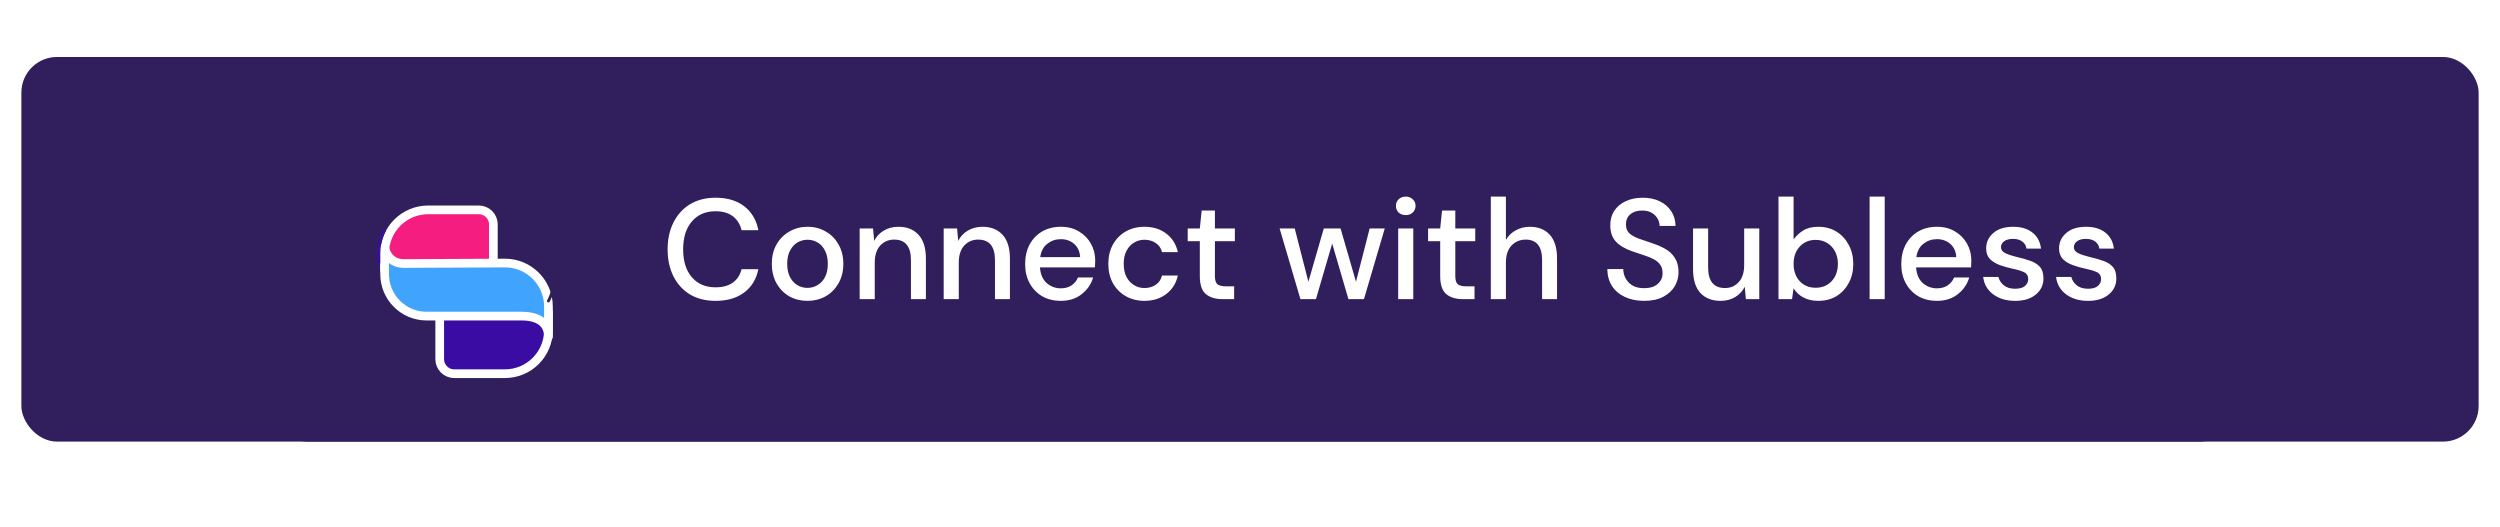 <svg width="351" height="74" viewBox="0 0 351 74" fill="none" xmlns="http://www.w3.org/2000/svg">
<g filter="url(#filter0_dd_149_4894)">
<rect x="3" y="6" width="345" height="54" rx="5" fill="#311E5D"/>
<rect x="38.187" y="6" width="275.627" height="54" rx="5" fill="#311E5D"/>
<g filter="url(#filter1_ddd_149_4894)">
<path d="M54.002 26.106C54.002 22.734 56.736 20 60.108 20H67.232C68.356 20 69.267 20.911 69.267 22.035V28.291C69.267 28.883 68.788 29.363 68.196 29.363H55.074C54.482 29.363 54.002 28.883 54.002 28.291V26.106Z" fill="#F51D80" stroke="white" stroke-width="1.221"/>
<path d="M77.002 36.894C77.002 40.266 74.268 43 70.896 43H63.772C62.648 43 61.736 42.089 61.736 40.965V34.505C61.736 33.913 62.216 33.434 62.808 33.434H75.93C76.522 33.434 77.002 33.913 77.002 34.505V36.894Z" fill="#3A0CA3" stroke="white" stroke-width="1.221"/>
<path d="M56.702 27.531C58.143 27.531 65.431 27.493 70.865 27.464C74.251 27.445 77.002 30.185 77.002 33.571V35.79V37.81C77.002 36.699 76.5 34.915 73.202 34.915H59.889C56.637 34.915 54.002 32.279 54.002 29.027V25.292C54.002 25.292 54.349 27.531 56.702 27.531Z" fill="#40A3FE" stroke="white" stroke-width="1.221" stroke-linejoin="round"/>
<path d="M54.001 22.851C53.39 23.97 53.187 25.242 53.187 25.904C53.187 26.24 53.187 27.34 53.187 27.43" stroke="#3A0CA3" stroke-width="0.407" stroke-linecap="round"/>
</g>
<path d="M76.999 40.252C77.61 39.133 77.814 37.86 77.814 37.199C77.814 36.862 77.814 35.763 77.814 35.672" stroke="#311E5D" stroke-width="0.407" stroke-linecap="round"/>
<path d="M100.473 40.24C99.087 40.24 97.887 39.94 96.874 39.34C95.874 38.727 95.1 37.88 94.553 36.8C94.007 35.707 93.734 34.447 93.734 33.02C93.734 31.58 94.007 30.32 94.553 29.24C95.1 28.147 95.874 27.293 96.874 26.68C97.887 26.067 99.087 25.76 100.473 25.76C102.113 25.76 103.453 26.16 104.493 26.96C105.533 27.76 106.193 28.88 106.473 30.32H104.113C103.927 29.507 103.527 28.86 102.913 28.38C102.3 27.9 101.48 27.66 100.453 27.66C99.053 27.66 97.947 28.14 97.133 29.1C96.32 30.047 95.913 31.353 95.913 33.02C95.913 34.673 96.32 35.973 97.133 36.92C97.947 37.867 99.053 38.34 100.453 38.34C101.48 38.34 102.3 38.113 102.913 37.66C103.527 37.207 103.927 36.587 104.113 35.8H106.473C106.193 37.187 105.533 38.273 104.493 39.06C103.453 39.847 102.113 40.24 100.473 40.24ZM113.364 40.24C112.417 40.24 111.564 40.027 110.804 39.6C110.057 39.16 109.464 38.553 109.024 37.78C108.584 36.993 108.364 36.08 108.364 35.04C108.364 34 108.584 33.093 109.024 32.32C109.477 31.533 110.084 30.927 110.844 30.5C111.604 30.06 112.45 29.84 113.384 29.84C114.33 29.84 115.177 30.06 115.924 30.5C116.684 30.927 117.284 31.533 117.724 32.32C118.177 33.093 118.404 34 118.404 35.04C118.404 36.08 118.177 36.993 117.724 37.78C117.284 38.553 116.684 39.16 115.924 39.6C115.164 40.027 114.31 40.24 113.364 40.24ZM113.364 38.42C113.87 38.42 114.337 38.293 114.764 38.04C115.204 37.787 115.557 37.413 115.824 36.92C116.09 36.413 116.224 35.787 116.224 35.04C116.224 34.293 116.09 33.673 115.824 33.18C115.57 32.673 115.224 32.293 114.784 32.04C114.357 31.787 113.89 31.66 113.384 31.66C112.877 31.66 112.404 31.787 111.964 32.04C111.537 32.293 111.19 32.673 110.924 33.18C110.657 33.673 110.524 34.293 110.524 35.04C110.524 35.787 110.657 36.413 110.924 36.92C111.19 37.413 111.537 37.787 111.964 38.04C112.39 38.293 112.857 38.42 113.364 38.42ZM120.696 40V30.08H122.576L122.736 31.82C123.043 31.207 123.49 30.727 124.076 30.38C124.676 30.02 125.363 29.84 126.136 29.84C127.336 29.84 128.276 30.213 128.956 30.96C129.65 31.707 129.996 32.82 129.996 34.3V40H127.896V34.52C127.896 32.6 127.11 31.64 125.536 31.64C124.75 31.64 124.096 31.92 123.576 32.48C123.07 33.04 122.816 33.84 122.816 34.88V40H120.696ZM132.493 40V30.08H134.373L134.533 31.82C134.84 31.207 135.287 30.727 135.873 30.38C136.473 30.02 137.16 29.84 137.933 29.84C139.133 29.84 140.073 30.213 140.753 30.96C141.447 31.707 141.793 32.82 141.793 34.3V40H139.693V34.52C139.693 32.6 138.907 31.64 137.333 31.64C136.547 31.64 135.893 31.92 135.373 32.48C134.867 33.04 134.613 33.84 134.613 34.88V40H132.493ZM148.93 40.24C147.957 40.24 147.09 40.027 146.33 39.6C145.584 39.16 144.997 38.553 144.57 37.78C144.144 37.007 143.93 36.107 143.93 35.08C143.93 34.04 144.137 33.127 144.55 32.34C144.977 31.553 145.564 30.94 146.31 30.5C147.07 30.06 147.95 29.84 148.95 29.84C149.924 29.84 150.77 30.06 151.49 30.5C152.21 30.927 152.77 31.5 153.17 32.22C153.57 32.94 153.77 33.733 153.77 34.6C153.77 34.733 153.764 34.88 153.75 35.04C153.75 35.187 153.744 35.353 153.73 35.54H146.01C146.077 36.5 146.39 37.233 146.95 37.74C147.524 38.233 148.184 38.48 148.93 38.48C149.53 38.48 150.03 38.347 150.43 38.08C150.844 37.8 151.15 37.427 151.35 36.96H153.47C153.204 37.893 152.67 38.673 151.87 39.3C151.084 39.927 150.104 40.24 148.93 40.24ZM148.93 31.58C148.224 31.58 147.597 31.793 147.05 32.22C146.504 32.633 146.17 33.26 146.05 34.1H151.65C151.61 33.327 151.337 32.713 150.83 32.26C150.324 31.807 149.69 31.58 148.93 31.58ZM160.67 40.24C159.697 40.24 158.823 40.02 158.05 39.58C157.29 39.14 156.69 38.533 156.25 37.76C155.823 36.973 155.61 36.067 155.61 35.04C155.61 34.013 155.823 33.113 156.25 32.34C156.69 31.553 157.29 30.94 158.05 30.5C158.823 30.06 159.697 29.84 160.67 29.84C161.897 29.84 162.923 30.16 163.75 30.8C164.59 31.44 165.13 32.307 165.37 33.4H163.15C163.017 32.853 162.723 32.427 162.27 32.12C161.817 31.813 161.283 31.66 160.67 31.66C160.15 31.66 159.67 31.793 159.23 32.06C158.79 32.313 158.437 32.693 158.17 33.2C157.903 33.693 157.77 34.307 157.77 35.04C157.77 35.773 157.903 36.393 158.17 36.9C158.437 37.393 158.79 37.773 159.23 38.04C159.67 38.307 160.15 38.44 160.67 38.44C161.283 38.44 161.817 38.287 162.27 37.98C162.723 37.673 163.017 37.24 163.15 36.68H165.37C165.143 37.747 164.61 38.607 163.77 39.26C162.93 39.913 161.897 40.24 160.67 40.24ZM171.634 40C170.66 40 169.887 39.767 169.314 39.3C168.74 38.82 168.454 37.973 168.454 36.76V31.86H166.754V30.08H168.454L168.714 27.56H170.574V30.08H173.374V31.86H170.574V36.76C170.574 37.307 170.687 37.687 170.914 37.9C171.154 38.1 171.56 38.2 172.134 38.2H173.274V40H171.634ZM182.579 40L179.659 30.08H181.779L183.699 37.56L185.859 30.08H188.219L190.379 37.56L192.299 30.08H194.419L191.499 40H189.319L187.039 32.2L184.759 40H182.579ZM197.365 28.2C196.965 28.2 196.632 28.08 196.365 27.84C196.112 27.587 195.985 27.273 195.985 26.9C195.985 26.527 196.112 26.22 196.365 25.98C196.632 25.727 196.965 25.6 197.365 25.6C197.765 25.6 198.092 25.727 198.345 25.98C198.612 26.22 198.745 26.527 198.745 26.9C198.745 27.273 198.612 27.587 198.345 27.84C198.092 28.08 197.765 28.2 197.365 28.2ZM196.305 40V30.08H198.425V40H196.305ZM205.384 40C204.41 40 203.637 39.767 203.064 39.3C202.49 38.82 202.204 37.973 202.204 36.76V31.86H200.504V30.08H202.204L202.464 27.56H204.324V30.08H207.124V31.86H204.324V36.76C204.324 37.307 204.437 37.687 204.664 37.9C204.904 38.1 205.31 38.2 205.884 38.2H207.024V40H205.384ZM209.31 40V25.6H211.43V31.68C211.763 31.107 212.223 30.66 212.81 30.34C213.41 30.007 214.07 29.84 214.79 29.84C215.976 29.84 216.91 30.213 217.59 30.96C218.27 31.707 218.61 32.82 218.61 34.3V40H216.51V34.52C216.51 32.6 215.743 31.64 214.21 31.64C213.41 31.64 212.743 31.92 212.21 32.48C211.69 33.04 211.43 33.84 211.43 34.88V40H209.31ZM230.846 40.24C229.819 40.24 228.919 40.06 228.146 39.7C227.372 39.34 226.766 38.827 226.326 38.16C225.899 37.493 225.679 36.7 225.666 35.78H227.906C227.919 36.527 228.179 37.16 228.686 37.68C229.192 38.2 229.906 38.46 230.826 38.46C231.639 38.46 232.272 38.267 232.726 37.88C233.192 37.48 233.426 36.973 233.426 36.36C233.426 35.867 233.312 35.467 233.086 35.16C232.872 34.853 232.572 34.6 232.186 34.4C231.812 34.2 231.379 34.02 230.886 33.86C230.392 33.7 229.872 33.527 229.326 33.34C228.246 32.98 227.432 32.513 226.886 31.94C226.352 31.367 226.086 30.613 226.086 29.68C226.072 28.893 226.252 28.207 226.626 27.62C227.012 27.033 227.546 26.58 228.226 26.26C228.919 25.927 229.726 25.76 230.646 25.76C231.552 25.76 232.346 25.927 233.026 26.26C233.719 26.593 234.259 27.06 234.646 27.66C235.032 28.247 235.232 28.933 235.246 29.72H233.006C233.006 29.36 232.912 29.02 232.726 28.7C232.539 28.367 232.266 28.093 231.906 27.88C231.546 27.667 231.106 27.56 230.586 27.56C229.919 27.547 229.366 27.713 228.926 28.06C228.499 28.407 228.286 28.887 228.286 29.5C228.286 30.047 228.446 30.467 228.766 30.76C229.086 31.053 229.526 31.3 230.086 31.5C230.646 31.687 231.286 31.907 232.006 32.16C232.699 32.387 233.319 32.66 233.866 32.98C234.412 33.3 234.846 33.72 235.166 34.24C235.499 34.76 235.666 35.42 235.666 36.22C235.666 36.927 235.486 37.587 235.126 38.2C234.766 38.8 234.226 39.293 233.506 39.68C232.786 40.053 231.899 40.24 230.846 40.24ZM241.563 40.24C240.363 40.24 239.417 39.867 238.723 39.12C238.043 38.373 237.703 37.26 237.703 35.78V30.08H239.823V35.56C239.823 37.48 240.61 38.44 242.183 38.44C242.97 38.44 243.617 38.16 244.123 37.6C244.63 37.04 244.883 36.24 244.883 35.2V30.08H247.003V40H245.123L244.963 38.26C244.657 38.873 244.203 39.36 243.603 39.72C243.017 40.067 242.337 40.24 241.563 40.24ZM255.28 40.24C254.507 40.24 253.82 40.087 253.22 39.78C252.634 39.473 252.167 39.04 251.82 38.48L251.6 40H249.7V25.6H251.82V31.62C252.14 31.153 252.58 30.74 253.14 30.38C253.7 30.02 254.42 29.84 255.3 29.84C256.26 29.84 257.107 30.067 257.84 30.52C258.574 30.973 259.147 31.593 259.56 32.38C259.987 33.167 260.2 34.06 260.2 35.06C260.2 36.06 259.987 36.953 259.56 37.74C259.147 38.513 258.574 39.127 257.84 39.58C257.107 40.02 256.254 40.24 255.28 40.24ZM254.92 38.4C255.827 38.4 256.574 38.093 257.16 37.48C257.747 36.853 258.04 36.04 258.04 35.04C258.04 34.387 257.907 33.807 257.64 33.3C257.374 32.793 257.007 32.4 256.54 32.12C256.074 31.827 255.534 31.68 254.92 31.68C254.014 31.68 253.267 31.993 252.68 32.62C252.107 33.247 251.82 34.053 251.82 35.04C251.82 36.04 252.107 36.853 252.68 37.48C253.267 38.093 254.014 38.4 254.92 38.4ZM262.493 40V25.6H264.613V40H262.493ZM271.938 40.24C270.965 40.24 270.098 40.027 269.338 39.6C268.591 39.16 268.005 38.553 267.578 37.78C267.151 37.007 266.938 36.107 266.938 35.08C266.938 34.04 267.145 33.127 267.558 32.34C267.985 31.553 268.571 30.94 269.318 30.5C270.078 30.06 270.958 29.84 271.958 29.84C272.931 29.84 273.778 30.06 274.498 30.5C275.218 30.927 275.778 31.5 276.178 32.22C276.578 32.94 276.778 33.733 276.778 34.6C276.778 34.733 276.771 34.88 276.758 35.04C276.758 35.187 276.751 35.353 276.738 35.54H269.018C269.085 36.5 269.398 37.233 269.958 37.74C270.531 38.233 271.191 38.48 271.938 38.48C272.538 38.48 273.038 38.347 273.438 38.08C273.851 37.8 274.158 37.427 274.358 36.96H276.478C276.211 37.893 275.678 38.673 274.878 39.3C274.091 39.927 273.111 40.24 271.938 40.24ZM271.938 31.58C271.231 31.58 270.605 31.793 270.058 32.22C269.511 32.633 269.178 33.26 269.058 34.1H274.658C274.618 33.327 274.345 32.713 273.838 32.26C273.331 31.807 272.698 31.58 271.938 31.58ZM282.938 40.24C281.684 40.24 280.651 39.933 279.838 39.32C279.024 38.707 278.558 37.893 278.438 36.88H280.578C280.684 37.333 280.938 37.727 281.338 38.06C281.738 38.38 282.264 38.54 282.918 38.54C283.558 38.54 284.024 38.407 284.318 38.14C284.611 37.873 284.758 37.567 284.758 37.22C284.758 36.713 284.551 36.373 284.138 36.2C283.738 36.013 283.178 35.847 282.458 35.7C281.898 35.58 281.338 35.42 280.778 35.22C280.231 35.02 279.771 34.74 279.398 34.38C279.038 34.007 278.858 33.507 278.858 32.88C278.858 32.013 279.191 31.293 279.858 30.72C280.524 30.133 281.458 29.84 282.658 29.84C283.764 29.84 284.658 30.107 285.338 30.64C286.031 31.173 286.438 31.927 286.558 32.9H284.518C284.451 32.473 284.251 32.14 283.918 31.9C283.598 31.66 283.164 31.54 282.618 31.54C282.084 31.54 281.671 31.653 281.378 31.88C281.084 32.093 280.938 32.373 280.938 32.72C280.938 33.067 281.138 33.34 281.538 33.54C281.951 33.74 282.491 33.92 283.158 34.08C283.824 34.227 284.438 34.4 284.998 34.6C285.571 34.787 286.031 35.067 286.378 35.44C286.724 35.813 286.898 36.36 286.898 37.08C286.911 37.987 286.558 38.74 285.838 39.34C285.131 39.94 284.164 40.24 282.938 40.24ZM293.172 40.24C291.919 40.24 290.885 39.933 290.072 39.32C289.259 38.707 288.792 37.893 288.672 36.88H290.812C290.919 37.333 291.172 37.727 291.572 38.06C291.972 38.38 292.499 38.54 293.152 38.54C293.792 38.54 294.259 38.407 294.552 38.14C294.845 37.873 294.992 37.567 294.992 37.22C294.992 36.713 294.785 36.373 294.372 36.2C293.972 36.013 293.412 35.847 292.692 35.7C292.132 35.58 291.572 35.42 291.012 35.22C290.465 35.02 290.005 34.74 289.632 34.38C289.272 34.007 289.092 33.507 289.092 32.88C289.092 32.013 289.425 31.293 290.092 30.72C290.759 30.133 291.692 29.84 292.892 29.84C293.999 29.84 294.892 30.107 295.572 30.64C296.265 31.173 296.672 31.927 296.792 32.9H294.752C294.685 32.473 294.485 32.14 294.152 31.9C293.832 31.66 293.399 31.54 292.852 31.54C292.319 31.54 291.905 31.653 291.612 31.88C291.319 32.093 291.172 32.373 291.172 32.72C291.172 33.067 291.372 33.34 291.772 33.54C292.185 33.74 292.725 33.92 293.392 34.08C294.059 34.227 294.672 34.4 295.232 34.6C295.805 34.787 296.265 35.067 296.612 35.44C296.959 35.813 297.132 36.36 297.132 37.08C297.145 37.987 296.792 38.74 296.072 39.34C295.365 39.94 294.399 40.24 293.172 40.24Z" fill="white"/>
</g>
<defs>
<filter id="filter0_dd_149_4894" x="0" y="3" width="351" height="62" filterUnits="userSpaceOnUse" color-interpolation-filters="sRGB">
<feFlood flood-opacity="0" result="BackgroundImageFix"/>
<feColorMatrix in="SourceAlpha" type="matrix" values="0 0 0 0 0 0 0 0 0 0 0 0 0 0 0 0 0 0 127 0" result="hardAlpha"/>
<feOffset dy="2"/>
<feGaussianBlur stdDeviation="1.5"/>
<feColorMatrix type="matrix" values="0 0 0 0 0 0 0 0 0 0 0 0 0 0 0 0 0 0 0.168 0"/>
<feBlend mode="normal" in2="BackgroundImageFix" result="effect1_dropShadow_149_4894"/>
<feColorMatrix in="SourceAlpha" type="matrix" values="0 0 0 0 0 0 0 0 0 0 0 0 0 0 0 0 0 0 127 0" result="hardAlpha"/>
<feOffset/>
<feGaussianBlur stdDeviation="1.5"/>
<feColorMatrix type="matrix" values="0 0 0 0 0 0 0 0 0 0 0 0 0 0 0 0 0 0 0.084 0"/>
<feBlend mode="normal" in2="effect1_dropShadow_149_4894" result="effect2_dropShadow_149_4894"/>
<feBlend mode="normal" in="SourceGraphic" in2="effect2_dropShadow_149_4894" result="shape"/>
</filter>
<filter id="filter1_ddd_149_4894" x="28.547" y="0.741" width="73.502" height="73.094" filterUnits="userSpaceOnUse" color-interpolation-filters="sRGB">
<feFlood flood-opacity="0" result="BackgroundImageFix"/>
<feColorMatrix in="SourceAlpha" type="matrix" values="0 0 0 0 0 0 0 0 0 0 0 0 0 0 0 0 0 0 127 0" result="hardAlpha"/>
<feOffset dy="0.385"/>
<feGaussianBlur stdDeviation="0.813"/>
<feColorMatrix type="matrix" values="0 0 0 0 0 0 0 0 0 0 0 0 0 0 0 0 0 0 0.08 0"/>
<feBlend mode="normal" in2="BackgroundImageFix" result="effect1_dropShadow_149_4894"/>
<feColorMatrix in="SourceAlpha" type="matrix" values="0 0 0 0 0 0 0 0 0 0 0 0 0 0 0 0 0 0 127 0" result="hardAlpha"/>
<feOffset dy="1.293"/>
<feGaussianBlur stdDeviation="2.729"/>
<feColorMatrix type="matrix" values="0 0 0 0 0 0 0 0 0 0 0 0 0 0 0 0 0 0 0.048 0"/>
<feBlend mode="normal" in2="effect1_dropShadow_149_4894" result="effect2_dropShadow_149_4894"/>
<feColorMatrix in="SourceAlpha" type="matrix" values="0 0 0 0 0 0 0 0 0 0 0 0 0 0 0 0 0 0 127 0" result="hardAlpha"/>
<feOffset dy="5.788"/>
<feGaussianBlur stdDeviation="12.218"/>
<feColorMatrix type="matrix" values="0 0 0 0 0 0 0 0 0 0 0 0 0 0 0 0 0 0 0.032 0"/>
<feBlend mode="normal" in2="effect2_dropShadow_149_4894" result="effect3_dropShadow_149_4894"/>
<feBlend mode="normal" in="SourceGraphic" in2="effect3_dropShadow_149_4894" result="shape"/>
</filter>
</defs>
</svg>

